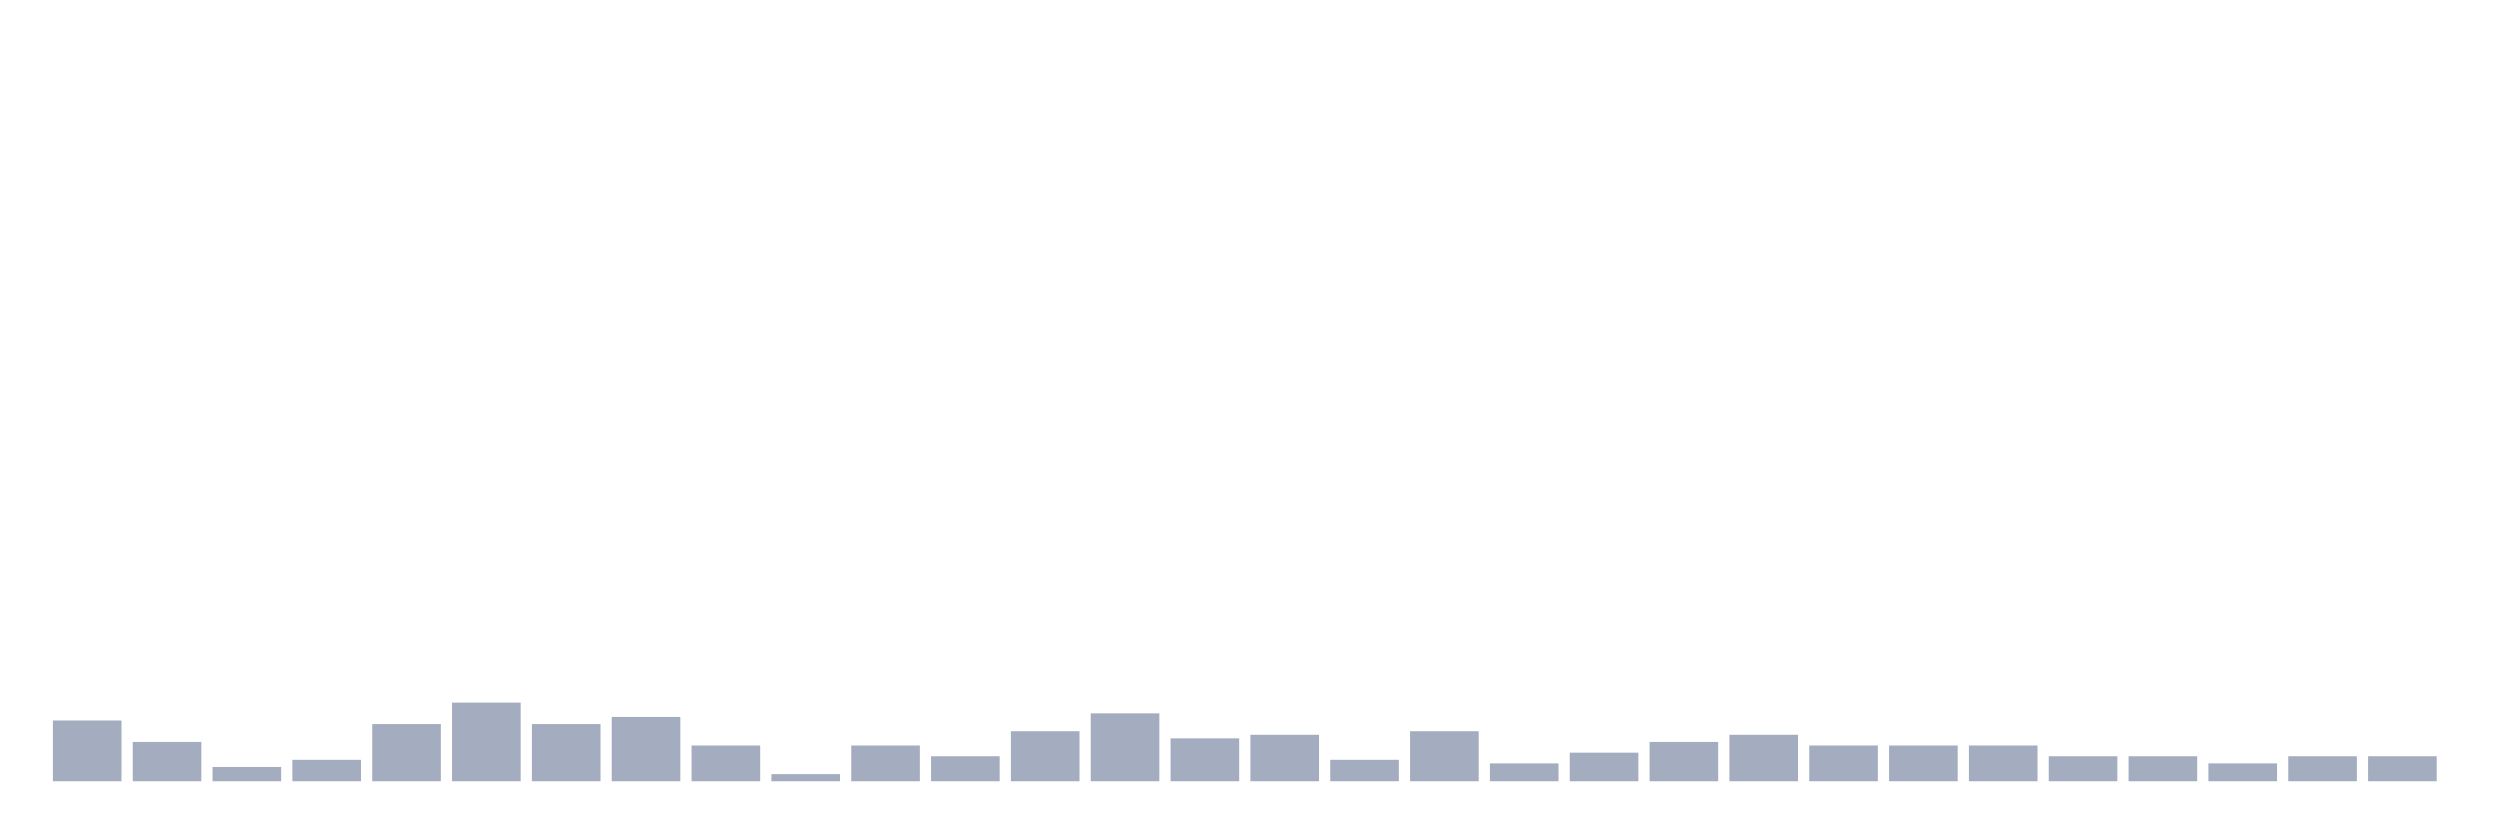<svg xmlns="http://www.w3.org/2000/svg" viewBox="0 0 480 160"><g transform="translate(10,10)"><rect class="bar" x="0.153" width="13.175" y="128.333" height="11.667" fill="rgb(164,173,192)"></rect><rect class="bar" x="15.482" width="13.175" y="132.451" height="7.549" fill="rgb(164,173,192)"></rect><rect class="bar" x="30.81" width="13.175" y="137.255" height="2.745" fill="rgb(164,173,192)"></rect><rect class="bar" x="46.138" width="13.175" y="135.882" height="4.118" fill="rgb(164,173,192)"></rect><rect class="bar" x="61.466" width="13.175" y="129.02" height="10.98" fill="rgb(164,173,192)"></rect><rect class="bar" x="76.794" width="13.175" y="124.902" height="15.098" fill="rgb(164,173,192)"></rect><rect class="bar" x="92.123" width="13.175" y="129.02" height="10.98" fill="rgb(164,173,192)"></rect><rect class="bar" x="107.451" width="13.175" y="127.647" height="12.353" fill="rgb(164,173,192)"></rect><rect class="bar" x="122.779" width="13.175" y="133.137" height="6.863" fill="rgb(164,173,192)"></rect><rect class="bar" x="138.107" width="13.175" y="138.627" height="1.373" fill="rgb(164,173,192)"></rect><rect class="bar" x="153.436" width="13.175" y="133.137" height="6.863" fill="rgb(164,173,192)"></rect><rect class="bar" x="168.764" width="13.175" y="135.196" height="4.804" fill="rgb(164,173,192)"></rect><rect class="bar" x="184.092" width="13.175" y="130.392" height="9.608" fill="rgb(164,173,192)"></rect><rect class="bar" x="199.42" width="13.175" y="126.961" height="13.039" fill="rgb(164,173,192)"></rect><rect class="bar" x="214.748" width="13.175" y="131.765" height="8.235" fill="rgb(164,173,192)"></rect><rect class="bar" x="230.077" width="13.175" y="131.078" height="8.922" fill="rgb(164,173,192)"></rect><rect class="bar" x="245.405" width="13.175" y="135.882" height="4.118" fill="rgb(164,173,192)"></rect><rect class="bar" x="260.733" width="13.175" y="130.392" height="9.608" fill="rgb(164,173,192)"></rect><rect class="bar" x="276.061" width="13.175" y="136.569" height="3.431" fill="rgb(164,173,192)"></rect><rect class="bar" x="291.39" width="13.175" y="134.51" height="5.49" fill="rgb(164,173,192)"></rect><rect class="bar" x="306.718" width="13.175" y="132.451" height="7.549" fill="rgb(164,173,192)"></rect><rect class="bar" x="322.046" width="13.175" y="131.078" height="8.922" fill="rgb(164,173,192)"></rect><rect class="bar" x="337.374" width="13.175" y="133.137" height="6.863" fill="rgb(164,173,192)"></rect><rect class="bar" x="352.702" width="13.175" y="133.137" height="6.863" fill="rgb(164,173,192)"></rect><rect class="bar" x="368.031" width="13.175" y="133.137" height="6.863" fill="rgb(164,173,192)"></rect><rect class="bar" x="383.359" width="13.175" y="135.196" height="4.804" fill="rgb(164,173,192)"></rect><rect class="bar" x="398.687" width="13.175" y="135.196" height="4.804" fill="rgb(164,173,192)"></rect><rect class="bar" x="414.015" width="13.175" y="136.569" height="3.431" fill="rgb(164,173,192)"></rect><rect class="bar" x="429.344" width="13.175" y="135.196" height="4.804" fill="rgb(164,173,192)"></rect><rect class="bar" x="444.672" width="13.175" y="135.196" height="4.804" fill="rgb(164,173,192)"></rect></g></svg>